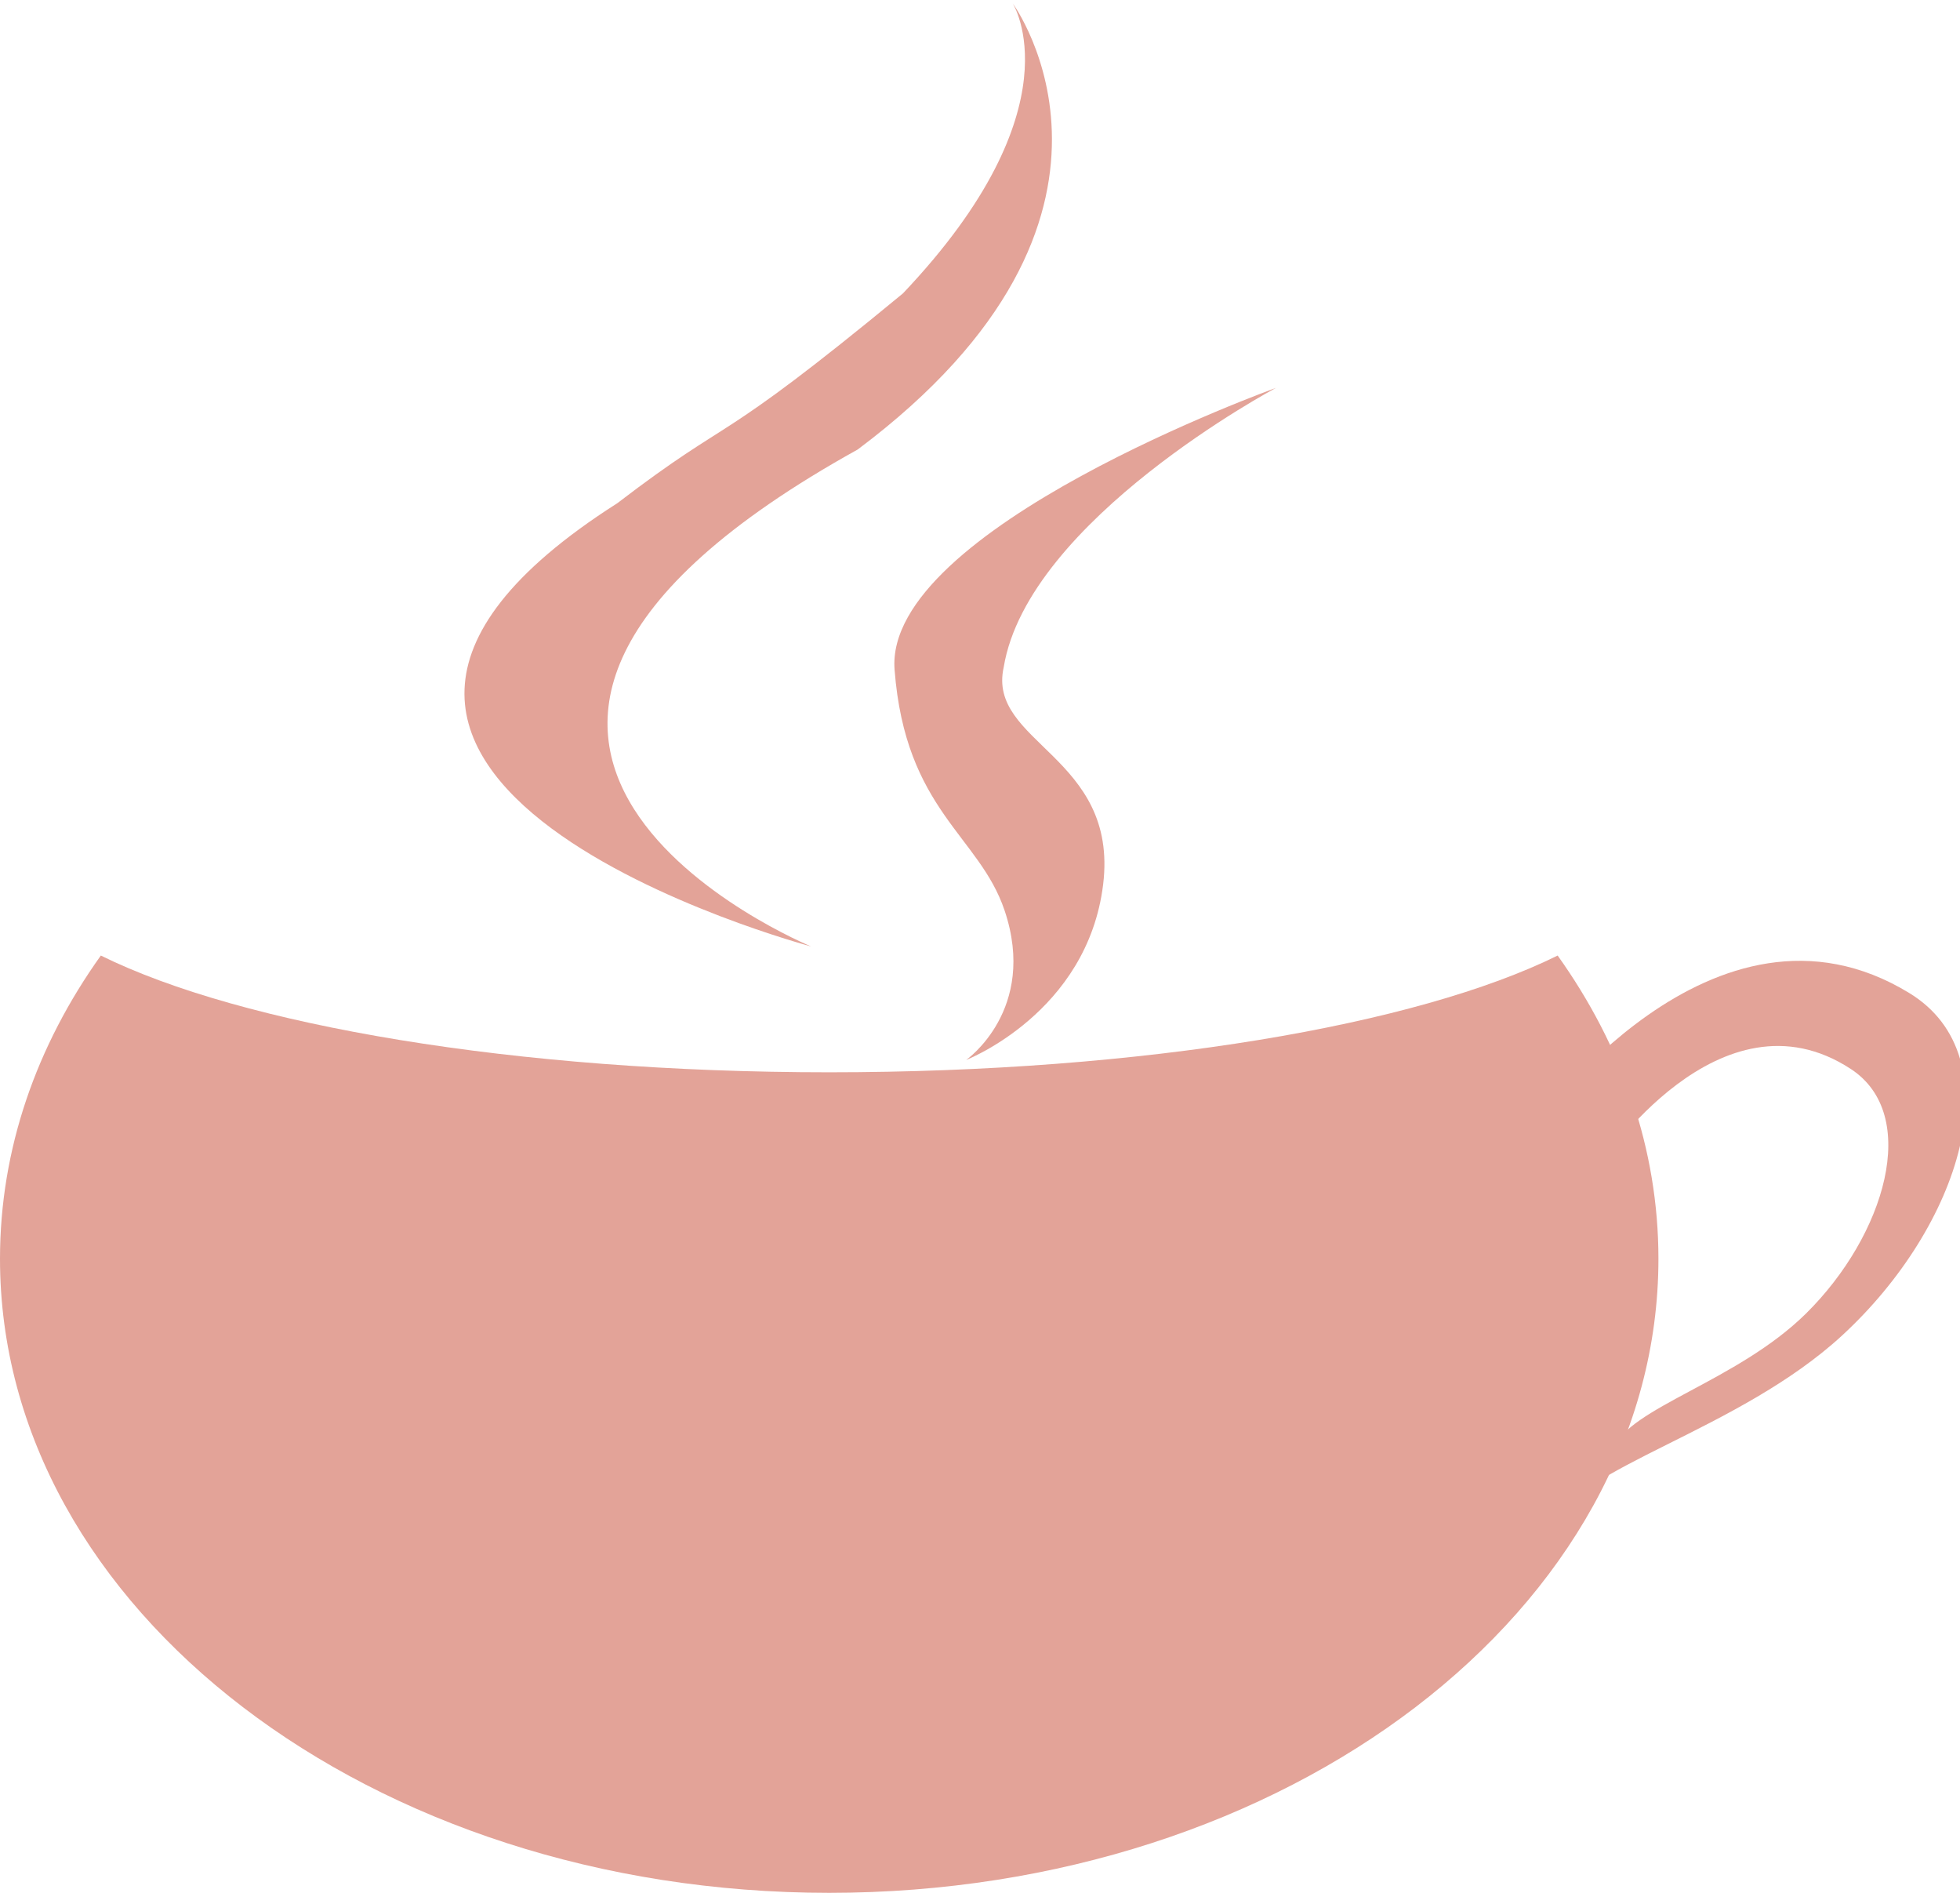 <?xml version="1.0" encoding="UTF-8" standalone="no"?>
<svg width="29px" height="28px" viewBox="0 0 29 28" version="1.1" xmlns="http://www.w3.org/2000/svg" xmlns:xlink="http://www.w3.org/1999/xlink" xmlns:sketch="http://www.bohemiancoding.com/sketch/ns">
    <!-- Generator: Sketch 3.2.2 (9983) - http://www.bohemiancoding.com/sketch -->
    <title>java-icon</title>
    <desc>Created with Sketch.</desc>
    <defs></defs>
    <g id="assets" stroke="none" stroke-width="1" fill="none" fill-rule="evenodd" sketch:type="MSPage">
        <g id="512" sketch:type="MSArtboardGroup" transform="translate(-190, -256)" fill="#E3A398">
            <g id="java-icon" sketch:type="MSLayerGroup" transform="translate(190, 256)">
                <path d="M23.047,14.135 C23.998,15.467 24.538,16.996 24.538,18.621 C24.538,23.801 19.045,28 12.269,28 C5.493,28 0,23.801 0,18.621 C0,16.996 0.54,15.467 1.492,14.135 C3.572,15.164 7.619,15.862 12.269,15.862 C16.92,15.862 20.966,15.164 23.047,14.135 Z" id="Oval-41" sketch:type="MSShapeGroup"></path>
                <path d="M22.702,16.668 C22.702,16.668 25.346,12.913 28.252,14.691 C29.804,15.64 29.012,18.137 27.257,19.754 C25.725,21.166 23.313,21.707 22.979,22.559 C22.262,24.388 22.702,16.668 22.702,16.668 Z M23.686,17.226 C23.686,17.226 25.449,14.544 27.386,15.814 C28.421,16.492 27.892,18.275 26.722,19.43 C25.701,20.438 24.093,20.825 23.871,21.434 C23.393,22.74 23.686,17.226 23.686,17.226 Z" id="Path-87" sketch:type="MSShapeGroup"></path>
                <path d="M12,14 C12,14 2.716,11.531 9.132,7.445 C10.906,6.088 10.517,6.685 13.359,4.341 C15.968,1.593 14.984,0.05 14.984,0.05 C14.984,0.05 17.296,3.199 12.691,6.649 C4.785,11.032 12,14 12,14 Z" id="Path-90" sketch:type="MSShapeGroup"></path>
                <path d="M14.296,15.679 C14.296,15.679 15.357,14.938 14.864,13.469 C14.492,12.36 13.396,11.989 13.236,9.906 C13.076,7.823 18.879,5.738 18.879,5.738 C18.879,5.738 15.209,7.69 14.851,9.869 C14.599,10.992 16.553,11.182 16.322,13.083 C16.09,14.983 14.296,15.679 14.296,15.679 Z" id="Path-90" sketch:type="MSShapeGroup"></path>
            </g>
        </g>
    </g>
</svg>